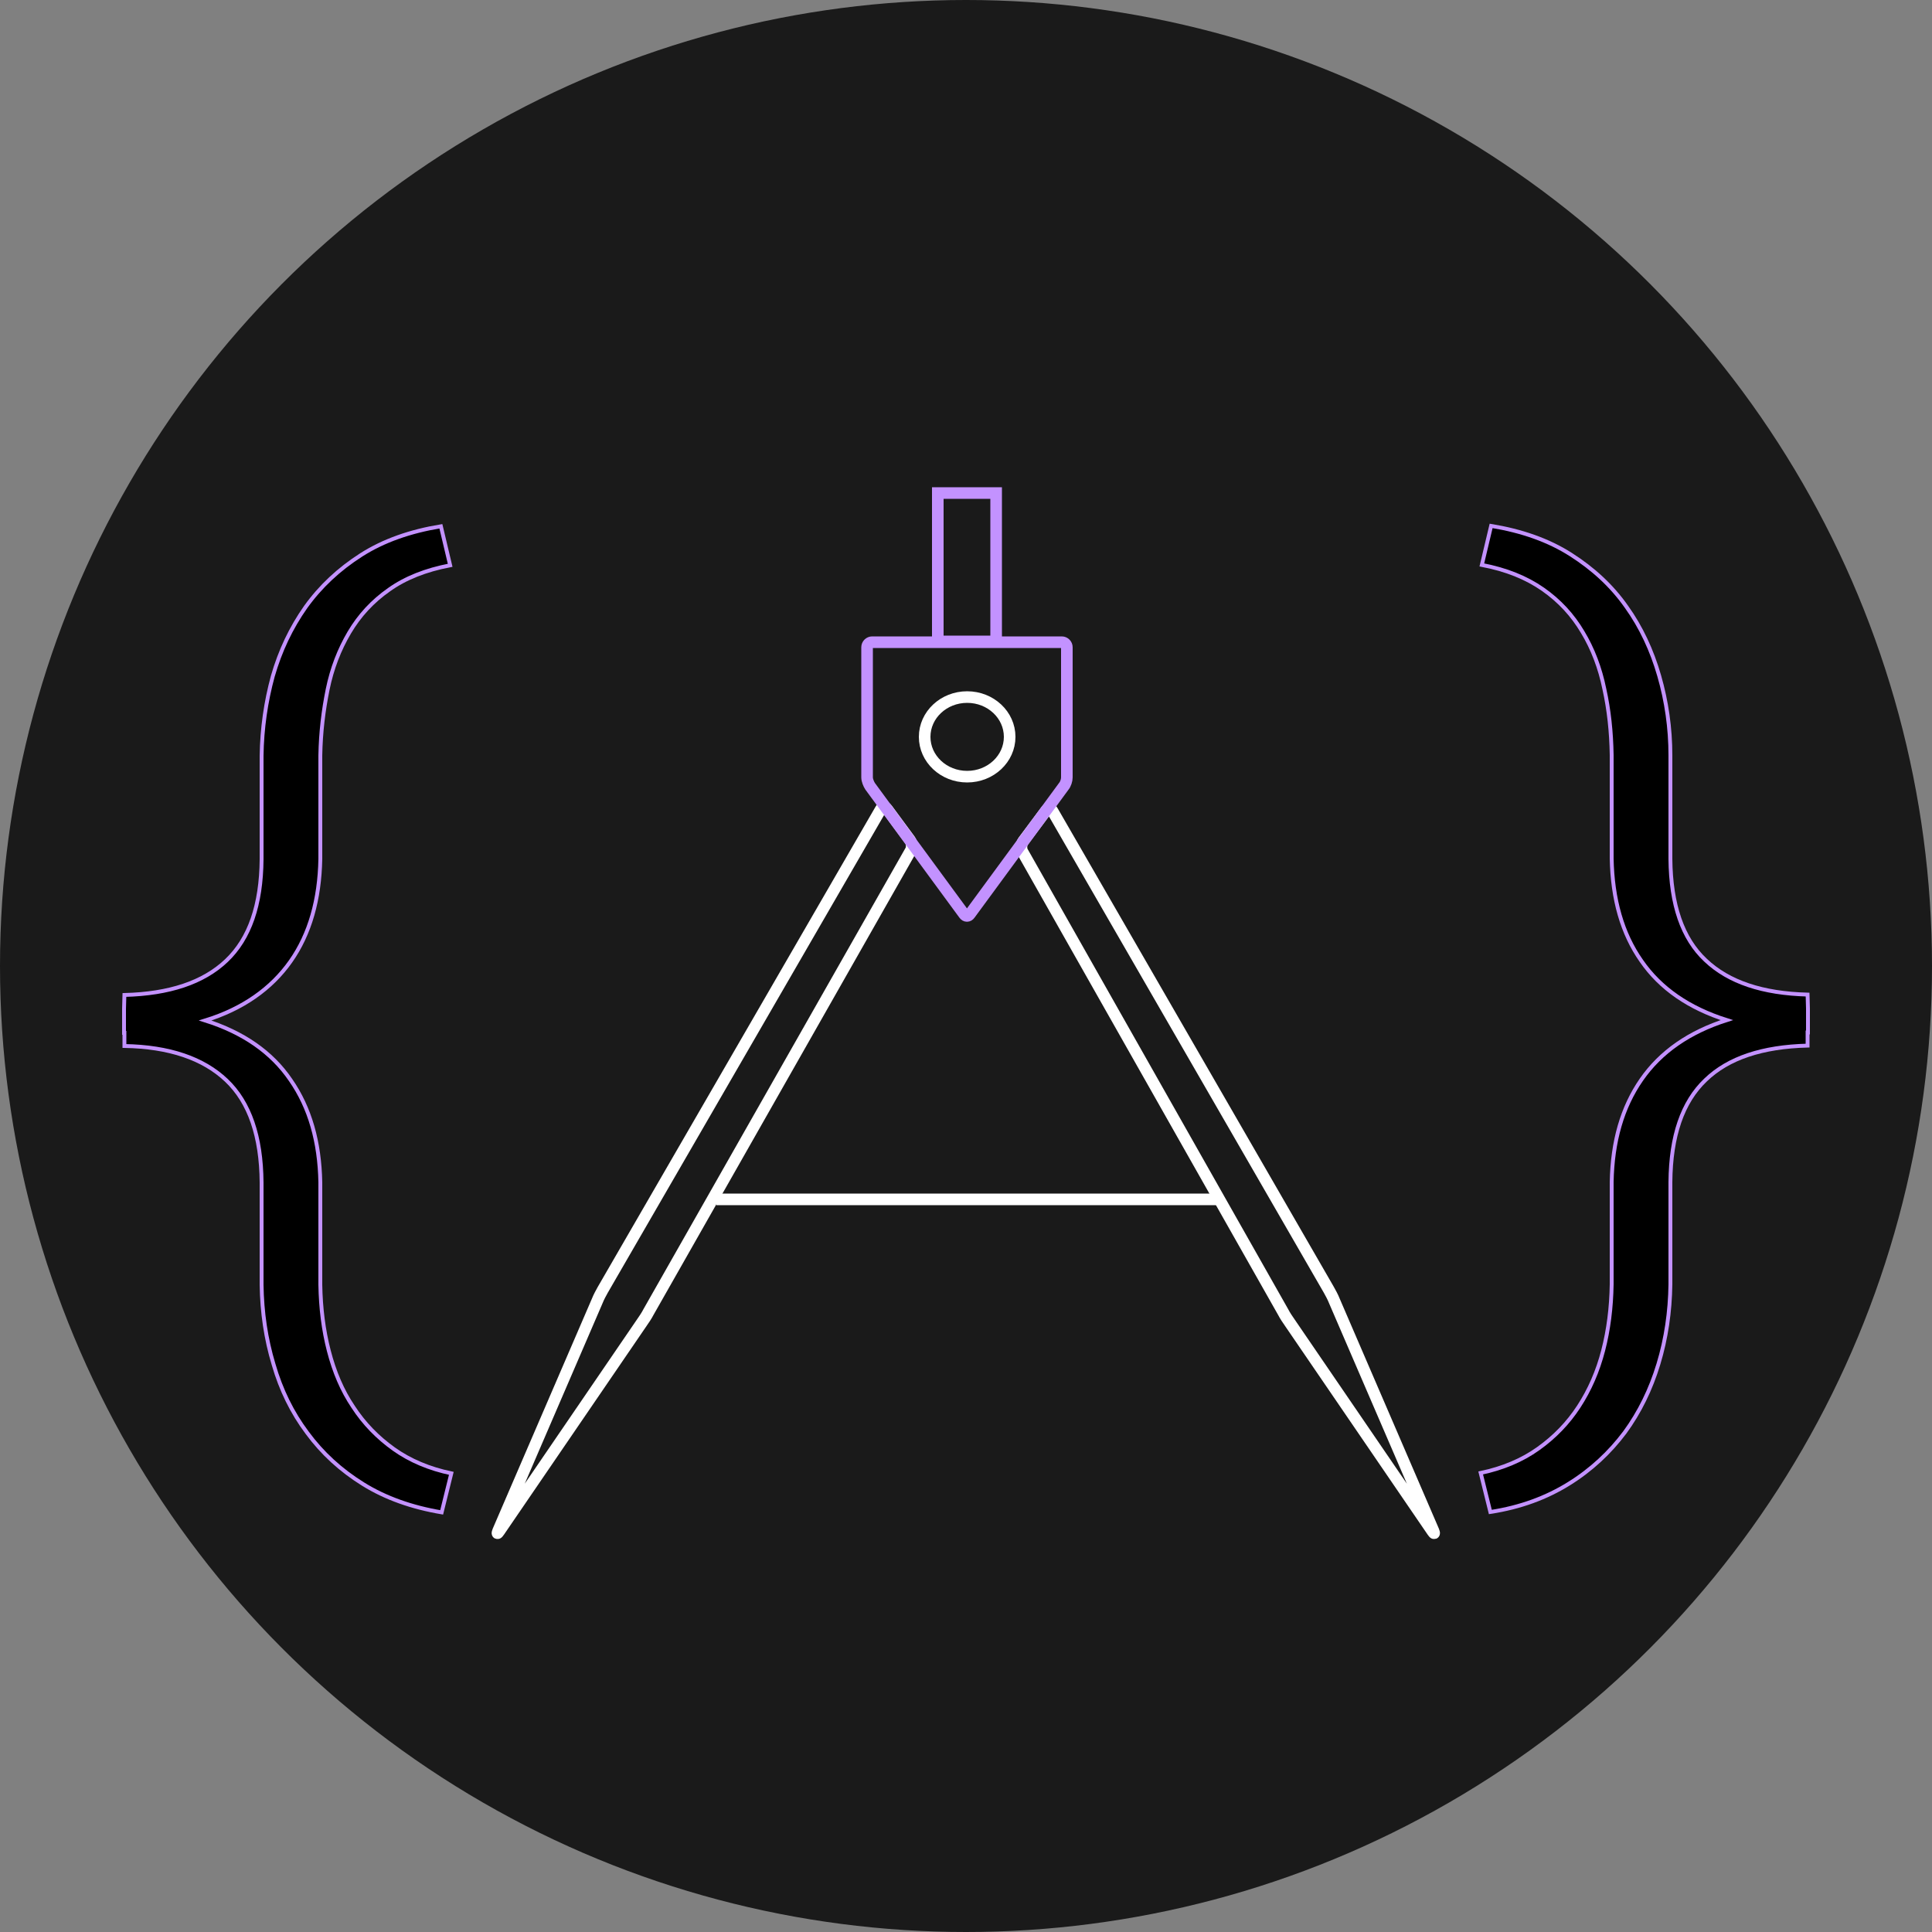 <?xml version="1.0" encoding="utf-8"?>
<!-- Generator: Adobe Illustrator 18.1.1, SVG Export Plug-In . SVG Version: 6.00 Build 0)  -->
<svg version="1.1" id="Layer_1" xmlns="http://www.w3.org/2000/svg" xmlns:xlink="http://www.w3.org/1999/xlink" x="0px" y="0px"
	 viewBox="0 0 500 500" enable-background="new 0 0 500 500" xml:space="preserve">
<rect x="0" y="0" width="500" height="500" fill="#808080" stroke="none"/>
<g id="Layer_2">
	<circle fill="#1a1a1a" cx="250" cy="250" r="250"/>
</g>
<g id="Layer_1_1_">
	<line id="bar" fill="none" stroke="#fff" stroke-width="3" stroke-miterlimit="10" x1="185.4" y1="310.4" x2="316.4" y2="310.4"/>
	<g id="rightleg">
		<path fill="none" stroke="#fff" stroke-width="3" stroke-miterlimit="10" d="M264.8,217.7c-0.5,0.7-0.6,1.9-0.2,2.7l67.5,119.2
			c0.4,0.8,1.2,2,1.7,2.7l36.9,54c0.5,0.7,0.6,0.7,0.3-0.1l-25.7-59.6c-0.3-0.8-1-2.1-1.4-2.8l-71.5-123.9c-0.4-0.8-1.2-0.8-1.7-0.1
			L264.8,217.7z"/>
	</g>
	<g id="leftleg">
		<path fill="none" stroke="#fff" stroke-width="3" stroke-miterlimit="10" d="M235.5,217.4c0.5,0.7,0.6,1.9,0.2,2.7l-67.9,119.5
			c-0.4,0.8-1.2,2-1.7,2.7l-36.9,54c-0.5,0.7-0.6,0.7-0.3-0.1l25.7-59.6c0.3-0.8,1-2.1,1.4-2.8l71.9-124.3c0.4-0.8,1.2-0.8,1.7-0.1
			L235.5,217.4z"/>
	</g>
	<rect id="quad" x="242.7" y="127.6" fill="none" stroke="#c392ff" stroke-width="3" stroke-miterlimit="10" width="15.1" height="38.4"/>
	<g id="penta">
		<path fill="none" stroke="#c392ff" stroke-width="3" stroke-miterlimit="10" d="M274.8,166.2c0.7,0,1.3,0.6,1.3,1.3v33.7
			c0,0.7-0.3,1.7-0.8,2.3L251,236.6c-0.4,0.6-1.1,0.6-1.5,0l-24.3-33.1c-0.4-0.6-0.8-1.6-0.8-2.3v-33.7c0-0.7,0.6-1.3,1.3-1.3H274.8
			z"/>
	</g>
	<ellipse id="circle" fill="none" stroke="#fff" stroke-width="3" stroke-miterlimit="10" cx="250.3" cy="190.7" rx="11" ry="10.3"/>
	<g id="leftbrace" enable-background="new">
		<path stroke="#c392ff" d="M114.3,391.4c-7.7-1.3-14.5-3.7-20.3-7.3c-5.8-3.6-10.6-8-14.5-13.3c-3.9-5.2-6.8-11.1-8.7-17.7c-2-6.6-3-13.5-3.1-20.6
			v-26.5c-0.1-11.9-3.1-20.7-9.1-26.4c-6-5.7-14.8-8.7-26.4-8.9v-3.4h-0.1v-3.4v-2.8l0.1-3.6c11.6-0.3,20.4-3.2,26.4-8.9
			c6-5.7,9-14.4,9.1-26.2v-26.8c0.1-7.1,1.1-14,2.9-20.6c1.9-6.6,4.7-12.5,8.5-17.9c3.8-5.3,8.6-9.8,14.4-13.5
			c5.8-3.7,12.7-6.1,20.6-7.4l2.4,10.1c-6.3,1.2-11.6,3.3-15.8,6.3c-4.3,3-7.7,6.7-10.3,11.1c-2.6,4.4-4.5,9.3-5.6,14.7
			c-1.1,5.4-1.8,11.1-1.9,17.1v26.8c-0.2,10.5-2.7,19.4-7.7,26.5c-5,7.1-12.4,12.3-22.1,15.3c9.8,3.1,17.2,8.2,22.1,15.4
			c5,7.2,7.5,16,7.7,26.5v26.5c0.1,6,0.8,11.7,2.2,17.1c1.4,5.4,3.4,10.2,6.3,14.5c2.8,4.3,6.3,7.9,10.5,10.9
			c4.2,3,9.2,5.1,14.9,6.3L114.3,391.4z"/>
	</g>
	<g id="rightbrace" enable-background="new">
		<path stroke="#c392ff" d="M383.2,381.2c5.7-1.2,10.7-3.3,14.9-6.3c4.2-3,7.7-6.6,10.5-10.9c2.8-4.3,4.9-9.1,6.3-14.5c1.4-5.4,2.1-11.1,2.2-17.1
			v-26.5c0.2-10.5,2.7-19.3,7.7-26.5c5-7.2,12.4-12.3,22.1-15.4c-9.8-3.1-17.2-8.2-22.1-15.3c-5-7.1-7.5-16-7.7-26.5v-26.8
			c-0.1-6-0.7-11.7-1.9-17.1c-1.1-5.4-3-10.4-5.6-14.7c-2.6-4.4-6-8.1-10.3-11.1c-4.3-3-9.5-5.1-15.8-6.3l2.4-10.1
			c7.9,1.3,14.8,3.7,20.6,7.4c5.8,3.7,10.6,8.1,14.4,13.5c3.8,5.3,6.6,11.3,8.5,17.9c1.9,6.6,2.9,13.5,2.9,20.6v26.8
			c0.1,11.8,3.1,20.6,9.1,26.2c6,5.7,14.8,8.6,26.4,8.9l0.1,3.6v2.8v3.4h-0.1v3.4c-11.7,0.3-20.5,3.2-26.4,8.9
			c-6,5.7-9,14.5-9.1,26.4v26.5c-0.1,7.1-1.1,14-3.1,20.6c-2,6.6-4.9,12.5-8.7,17.7c-3.9,5.2-8.7,9.7-14.5,13.3
			c-5.8,3.6-12.5,6.1-20.3,7.3L383.2,381.2z"/>
	</g>
</g>
</svg>
